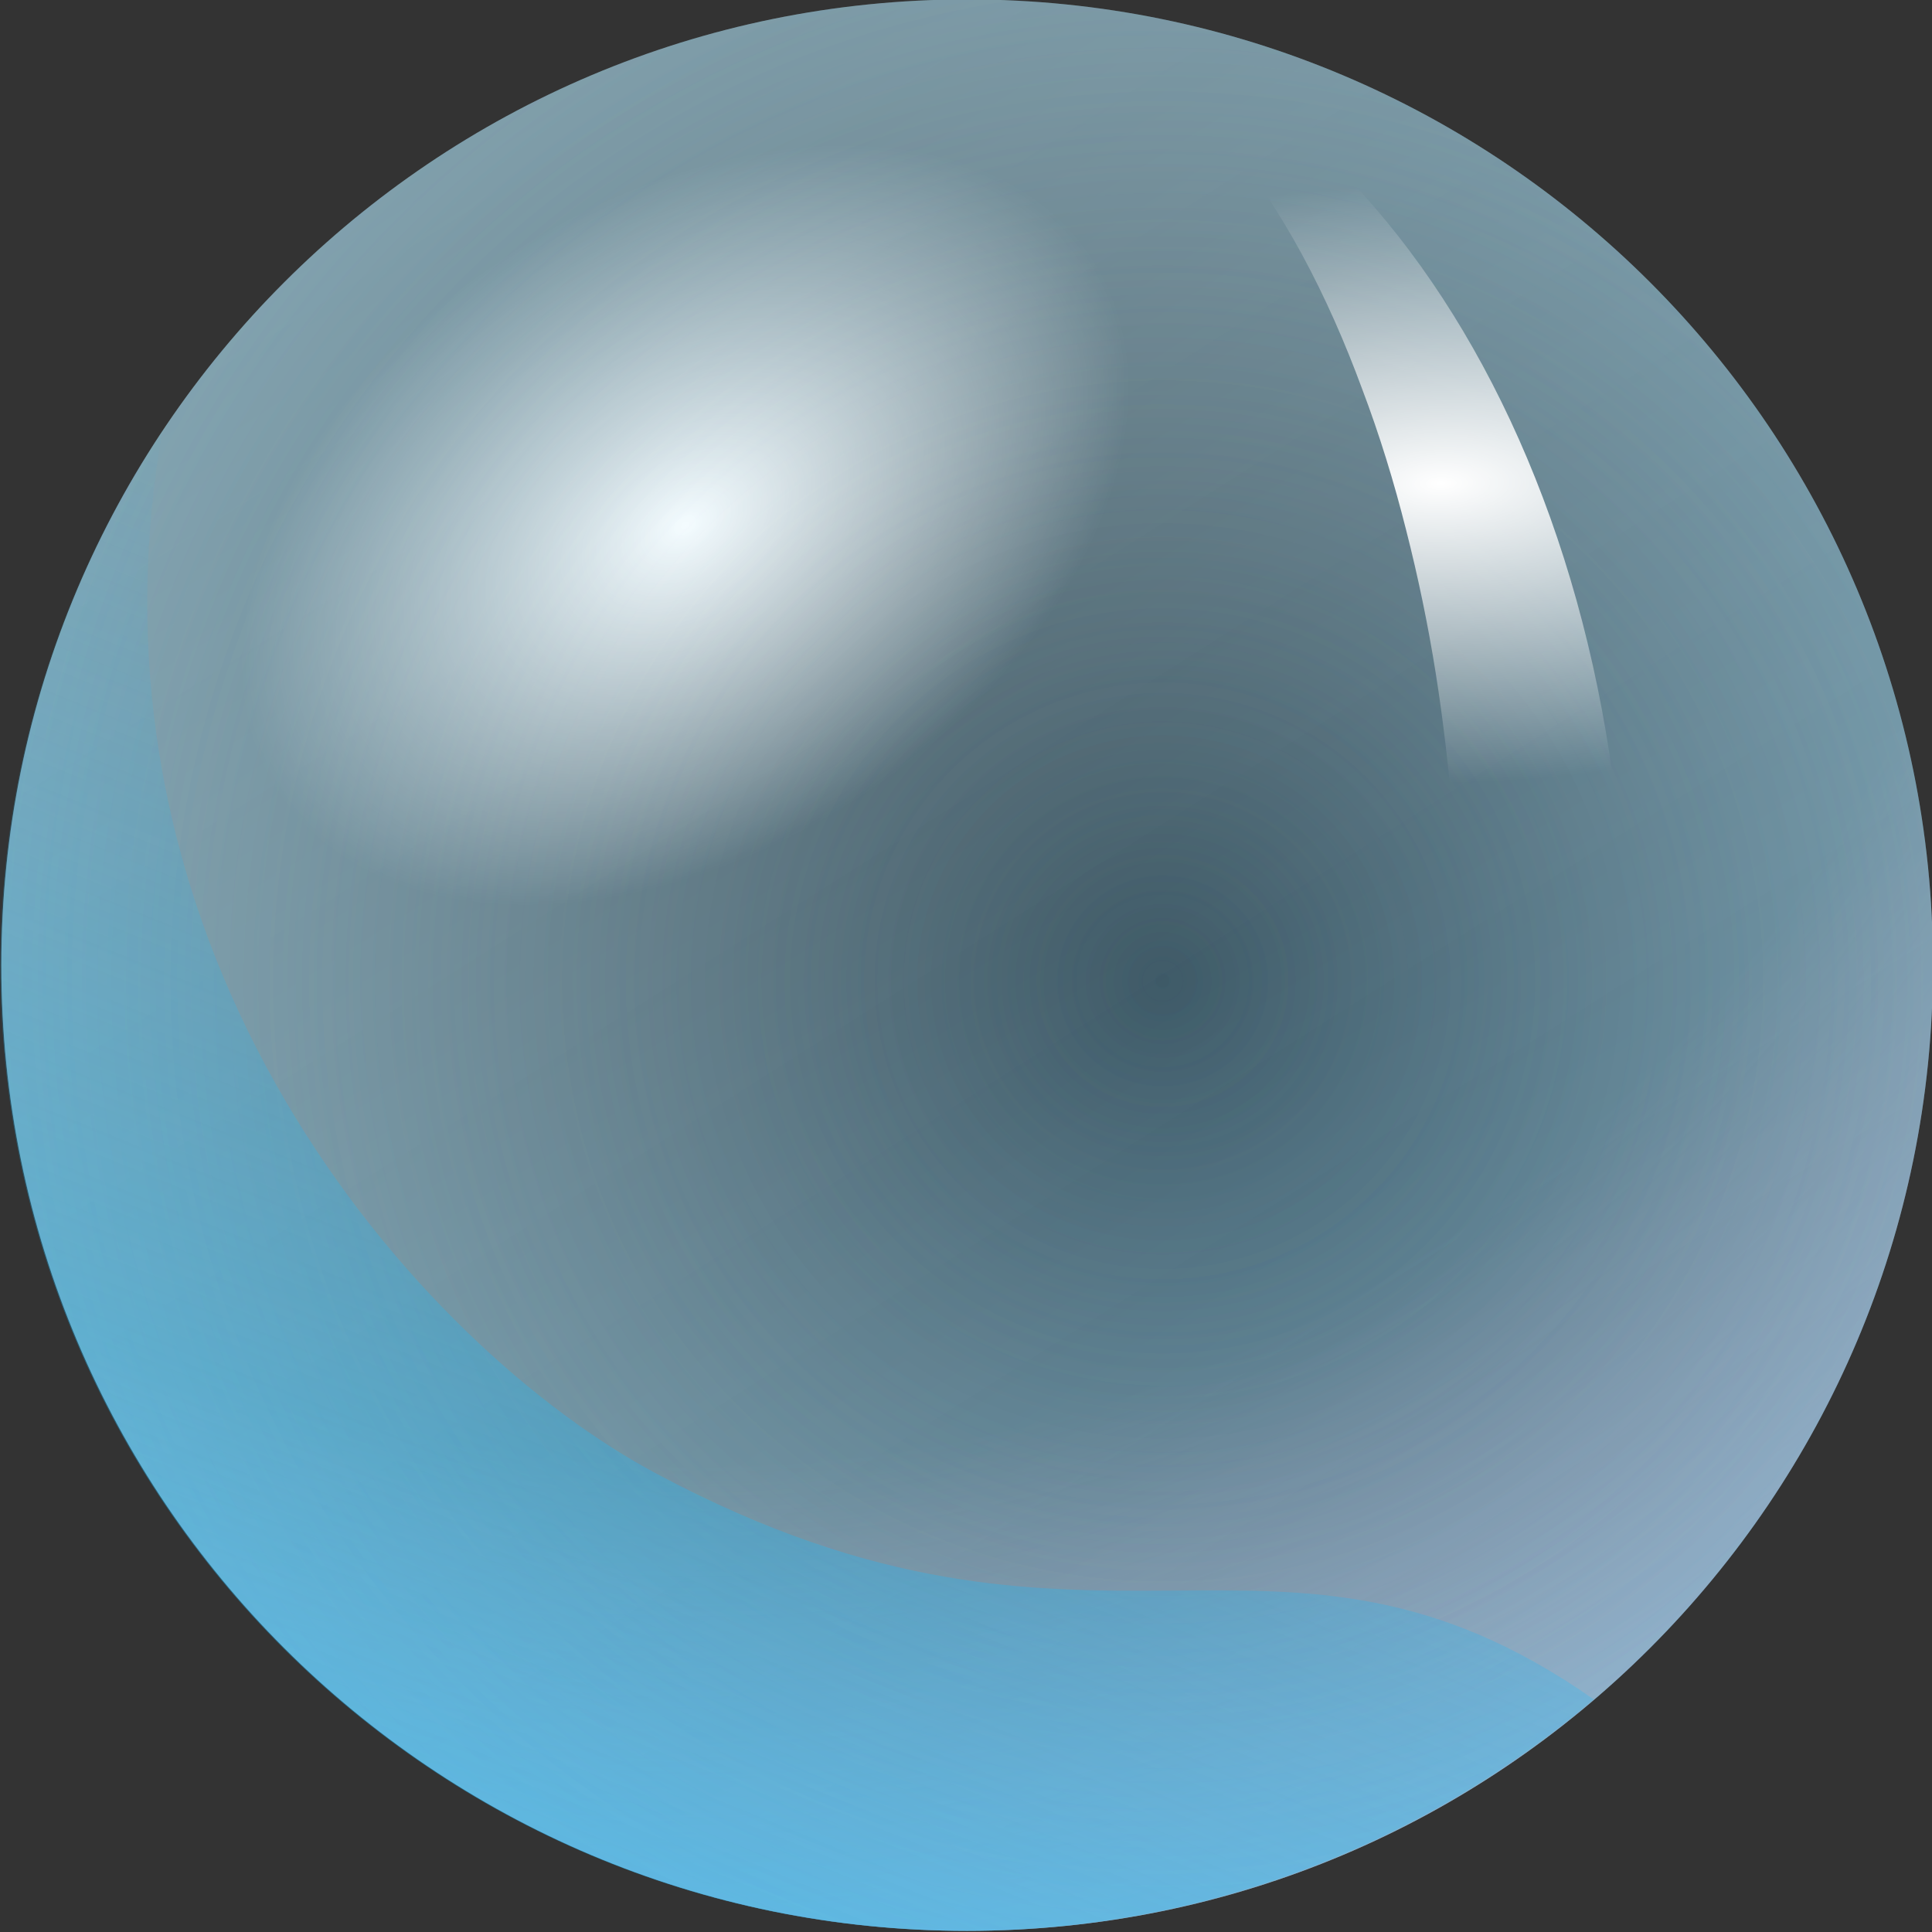 <svg xmlns="http://www.w3.org/2000/svg" fill="none" viewBox="10.49 2.86 10.06 10.06">
<rect x="10.49" y="2.86" width="10.06" height="10.06" fill="#333333" stroke="none"/>
<path d="M15.526 12.914C18.303 12.914 20.555 10.663 20.555 7.886C20.555 5.108 18.303 2.857 15.526 2.857C12.749 2.857 10.497 5.108 10.497 7.886C10.497 10.663 12.749 12.914 15.526 12.914Z" fill="url(#paint0_linear)"/>
<path d="M15.526 12.914C18.303 12.914 20.555 10.663 20.555 7.886C20.555 5.108 18.303 2.857 15.526 2.857C12.749 2.857 10.497 5.108 10.497 7.886C10.497 10.663 12.749 12.914 15.526 12.914Z" fill="url(#paint1_radial)"/>
<path d="M15.526 12.914C18.303 12.914 20.555 10.663 20.555 7.886C20.555 5.108 18.303 2.857 15.526 2.857C12.749 2.857 10.497 5.108 10.497 7.886C10.497 10.663 12.749 12.914 15.526 12.914Z" fill="url(#paint2_radial)"/>
<path d="M16.612 3.92C17.177 4.782 16.492 6.234 15.08 7.154C13.669 8.074 12.069 8.131 11.503 7.268C10.937 6.405 11.623 4.954 13.034 4.034C14.446 3.114 16.046 3.057 16.612 3.92Z" fill="url(#paint3_radial)"/>
<path d="M15.526 12.914C18.303 12.914 20.555 10.663 20.555 7.886C20.555 5.108 18.303 2.857 15.526 2.857C12.749 2.857 10.497 5.108 10.497 7.886C10.497 10.663 12.749 12.914 15.526 12.914Z" fill="url(#paint4_radial)"/>
<path d="M13.915 10.537C12.675 9.88 10.852 7.834 11.337 5.097C10.806 5.897 10.492 6.851 10.492 7.886C10.492 10.663 12.743 12.914 15.52 12.914C16.766 12.914 17.909 12.457 18.789 11.709C17.126 10.543 16.2 11.754 13.915 10.537Z" fill="url(#paint5_linear)"/>
<path d="M15.686 2.863C15.76 2.869 15.829 2.88 15.903 2.897C16.023 2.931 16.143 2.983 16.257 3.046C16.48 3.177 16.669 3.354 16.84 3.549C17.172 3.943 17.406 4.406 17.583 4.886C17.674 5.126 17.749 5.371 17.811 5.617C17.874 5.863 17.926 6.114 17.966 6.366C18.006 6.617 18.034 6.869 18.057 7.126C18.074 7.377 18.086 7.634 18.086 7.891C18.086 8.149 18.074 8.4 18.057 8.657C18.034 8.909 18.012 9.166 17.966 9.417C17.926 9.668 17.874 9.92 17.811 10.166C17.749 10.411 17.674 10.657 17.583 10.897C17.406 11.371 17.166 11.834 16.84 12.234C16.674 12.428 16.48 12.606 16.257 12.737C16.149 12.8 16.029 12.851 15.903 12.886C15.834 12.903 15.76 12.914 15.691 12.92C17.509 12.794 18.954 10.594 18.954 7.897C18.954 5.189 17.503 2.989 15.686 2.863Z" fill="url(#paint6_radial)"/>
<defs>
<linearGradient id="paint0_linear" x1="11.052" y1="0.827" x2="29.133" y2="29.364" gradientUnits="userSpaceOnUse">
<stop stop-color="#80DAFE" stop-opacity="0"/>
<stop offset="1" stop-color="#008EE6"/>
</linearGradient>
<radialGradient id="paint1_radial" cx="0" cy="0" r="1" gradientUnits="userSpaceOnUse" gradientTransform="translate(14.15 3.562) scale(11.773)">
<stop offset="0.584" stop-color="#FB9DC1" stop-opacity="0"/>
<stop offset="0.624" stop-color="#F59EC3" stop-opacity="0.073"/>
<stop offset="0.681" stop-color="#E2A0C8" stop-opacity="0.175"/>
<stop offset="0.747" stop-color="#C5A4D0" stop-opacity="0.294"/>
<stop offset="0.82" stop-color="#9BAADB" stop-opacity="0.426"/>
<stop offset="0.899" stop-color="#66B1E9" stop-opacity="0.568"/>
<stop offset="0.982" stop-color="#26B9FA" stop-opacity="0.717"/>
<stop offset="1" stop-color="#17BBFE" stop-opacity="0.75"/>
</radialGradient>
<radialGradient id="paint2_radial" cx="0" cy="0" r="1" gradientUnits="userSpaceOnUse" gradientTransform="translate(16.535 7.967) scale(13.073)">
<stop stop-color="#D1F2FF" stop-opacity="0"/>
<stop offset="0.191" stop-color="#CBF0FF" stop-opacity="0.143"/>
<stop offset="0.458" stop-color="#B8EBFF" stop-opacity="0.344"/>
<stop offset="0.768" stop-color="#9BE2FE" stop-opacity="0.576"/>
<stop offset="1" stop-color="#80DAFE" stop-opacity="0.75"/>
</radialGradient>
<radialGradient id="paint3_radial" cx="0" cy="0" r="1" gradientUnits="userSpaceOnUse" gradientTransform="translate(14.058 5.595) rotate(-33.25) scale(2.532 1.683)">
<stop stop-color="white"/>
<stop offset="1" stop-color="white" stop-opacity="0"/>
</radialGradient>
<radialGradient id="paint4_radial" cx="0" cy="0" r="1" gradientUnits="userSpaceOnUse" gradientTransform="translate(16.535 7.967) scale(13.073)">
<stop stop-color="#D1F2FF" stop-opacity="0"/>
<stop offset="0.191" stop-color="#CBF0FF" stop-opacity="0.143"/>
<stop offset="0.458" stop-color="#B8EBFF" stop-opacity="0.344"/>
<stop offset="0.768" stop-color="#9BE2FE" stop-opacity="0.576"/>
<stop offset="1" stop-color="#80DAFE" stop-opacity="0.75"/>
</radialGradient>
<linearGradient id="paint5_linear" x1="15.766" y1="6.535" x2="11.492" y2="17.081" gradientUnits="userSpaceOnUse">
<stop stop-color="#17BBFE" stop-opacity="0"/>
<stop offset="1" stop-color="#17BBFE" stop-opacity="0.75"/>
</linearGradient>
<radialGradient id="paint6_radial" cx="0" cy="0" r="1" gradientUnits="userSpaceOnUse" gradientTransform="translate(18.005 5.371) rotate(-1.442) scale(3.734 1.563)">
<stop stop-color="white"/>
<stop offset="1" stop-color="white" stop-opacity="0"/>
</radialGradient>
</defs>
</svg>